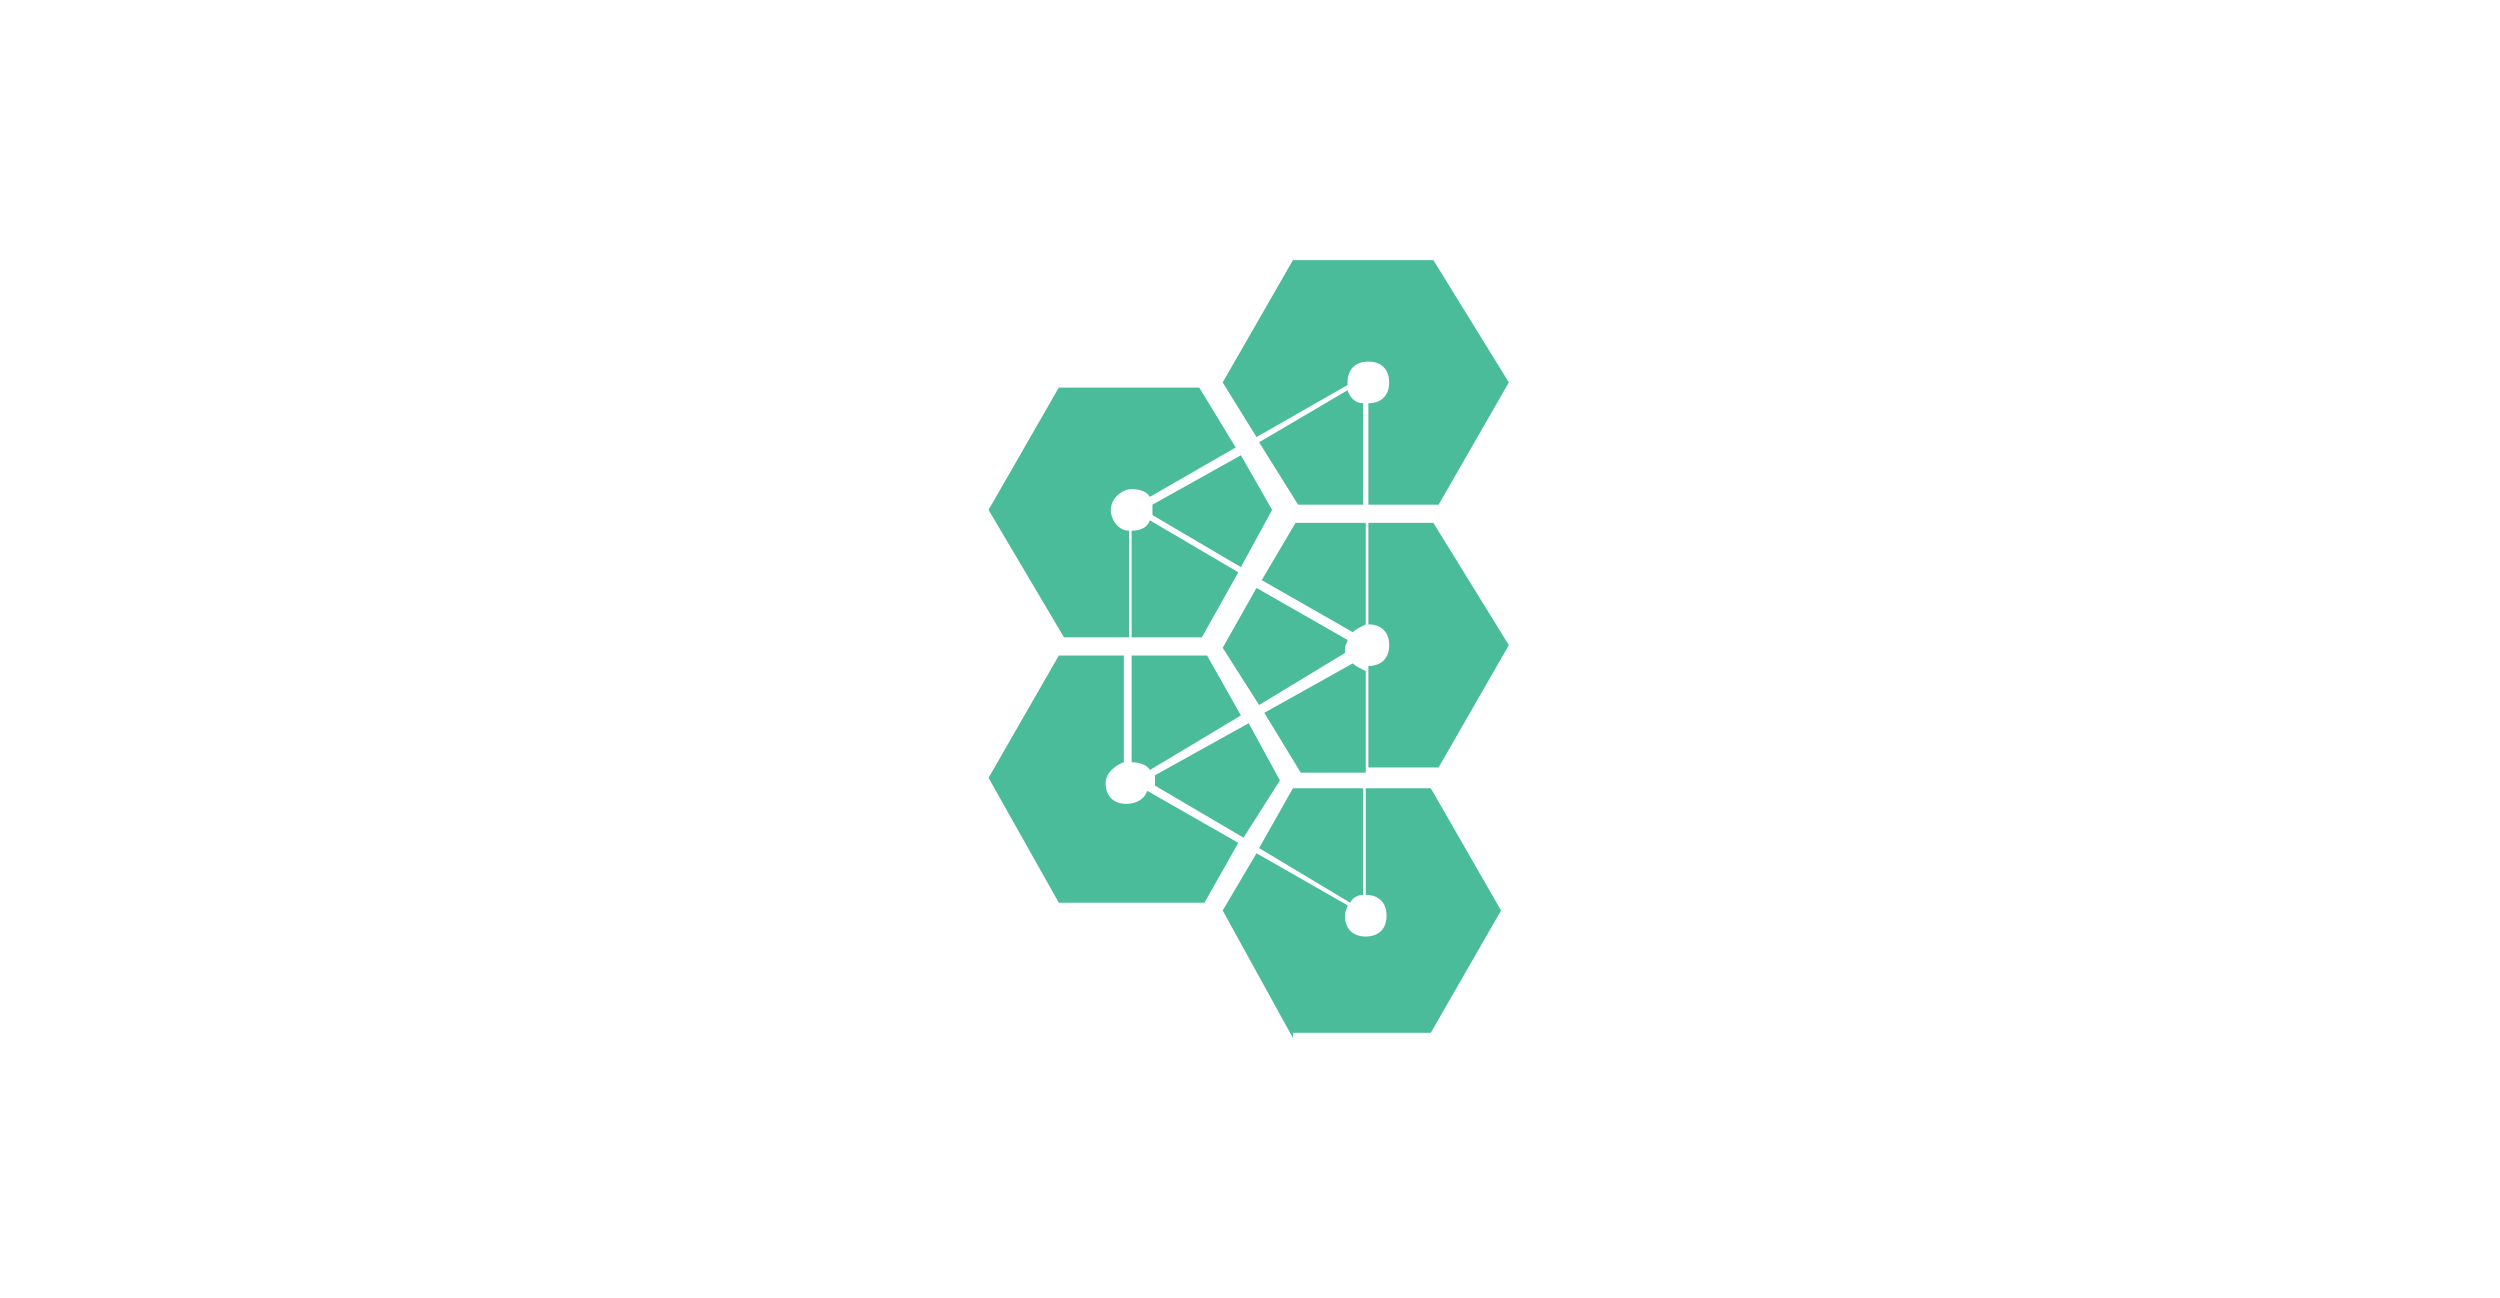 <?xml version="1.0" encoding="utf-8"?>
<!-- Generator: Adobe Illustrator 24.1.0, SVG Export Plug-In . SVG Version: 6.00 Build 0)  -->
<svg version="1.1" id="图层_1" xmlns="http://www.w3.org/2000/svg" xmlns:xlink="http://www.w3.org/1999/xlink" x="0px" y="0px"
	 viewBox="0 0 96.1 49.9" style="enable-background:new 0 0 96.1 49.9;" xml:space="preserve">
<style type="text/css">
	.st0{fill:#4ABC99;}
</style>
<desc>Created with Sketch.</desc>
<g id="组件库">
	<g id="组件2" transform="translate(-1158, -1966)">
		<g id="图标" transform="translate(40, 1101)">
			<g id="Component" transform="translate(40, 725)">
				<g id="Iconography" transform="translate(0, 49)">
					<g id="Icon" transform="translate(1056, 74)">
						<path id="activemq" class="st0" d="M69.8,49.2l-3.4-2l0,0c0-0.1,0-0.3,0-0.4l3.6-2l1.2,2.2L69.8,49.2L69.8,49.2z M69.6,49.4
							l-1.3,2.3h-5.6L60,46.9l2.7-4.7h2.5v4.1c-0.3,0.1-0.7,0.4-0.7,0.8c0,0.5,0.3,0.8,0.8,0.8c0.4,0,0.7-0.2,0.8-0.5L69.6,49.4
							L69.6,49.4z M70.4,49.6l1.3-2.3h2.7v4.1l0,0c-0.2,0-0.4,0.1-0.5,0.3L70.4,49.6L70.4,49.6z M70.3,49.8l3.5,2l0,0
							c0,0.1-0.1,0.2-0.1,0.4c0,0.5,0.3,0.8,0.8,0.8c0.5,0,0.8-0.3,0.8-0.8c0-0.5-0.3-0.8-0.8-0.8v-4.1h2.5l2.7,4.7l-2.7,4.7h-5.3
							v0.2L69,52L70.3,49.8L70.3,49.8z M69.7,34.5l1.2,2.1l-1.2,2.2l-3.4-2l0,0c0-0.1,0-0.3,0-0.4L69.7,34.5L69.7,34.5z M69.5,34.2
							l-3.3,1.9c-0.1-0.2-0.4-0.3-0.7-0.3c-0.3,0-0.8,0.3-0.8,0.8c0,0.4,0.3,0.8,0.7,0.8v4.1h-2.5L60,36.6l2.7-4.7h5.4L69.5,34.2
							L69.5,34.2z M70.4,44.1L69,41.9l1.3-2.3l3.5,2l0,0c0,0.1-0.1,0.2-0.1,0.3v0c0,0.1,0,0.2,0,0.2L70.4,44.1L70.4,44.1z
							 M70.6,44.4l3.4-1.9l0,0c0.1,0.1,0.3,0.2,0.5,0.3v3.9h-2.5L70.6,44.4L70.6,44.4z M70.3,33.8L69,31.7l2.7-4.7h5.4l2.9,4.7
							l-2.7,4.7h-2.7v-3.9c0.5,0,0.8-0.3,0.8-0.8c0-0.5-0.3-0.8-0.8-0.8c-0.5,0-0.8,0.3-0.8,0.8c0,0,0,0,0,0.1L70.3,33.8L70.3,33.8z
							 M70.4,34l3.4-2l0,0c0.1,0.3,0.3,0.5,0.6,0.5v3.9h-2.5L70.4,34L70.4,34z M69.7,44.5l-3.5,2.1c-0.1-0.2-0.4-0.3-0.7-0.3v-4.1
							h2.9L69.7,44.5L69.7,44.5z M69.6,39l-1.4,2.5h-2.7v-4.1c0.3,0,0.6-0.1,0.7-0.4L69.6,39L69.6,39z M70.5,39.3l1.3-2.2h2.7V41
							l0,0c-0.2,0.1-0.4,0.2-0.5,0.3L70.5,39.3L70.5,39.3z M74.6,37.1h2.5l2.9,4.7l-2.7,4.7h-2.7v-3.9c0.5,0,0.8-0.3,0.8-0.8
							c0-0.5-0.3-0.8-0.8-0.8V37.1L74.6,37.1z"/>
					</g>
				</g>
			</g>
		</g>
	</g>
</g>
</svg>
